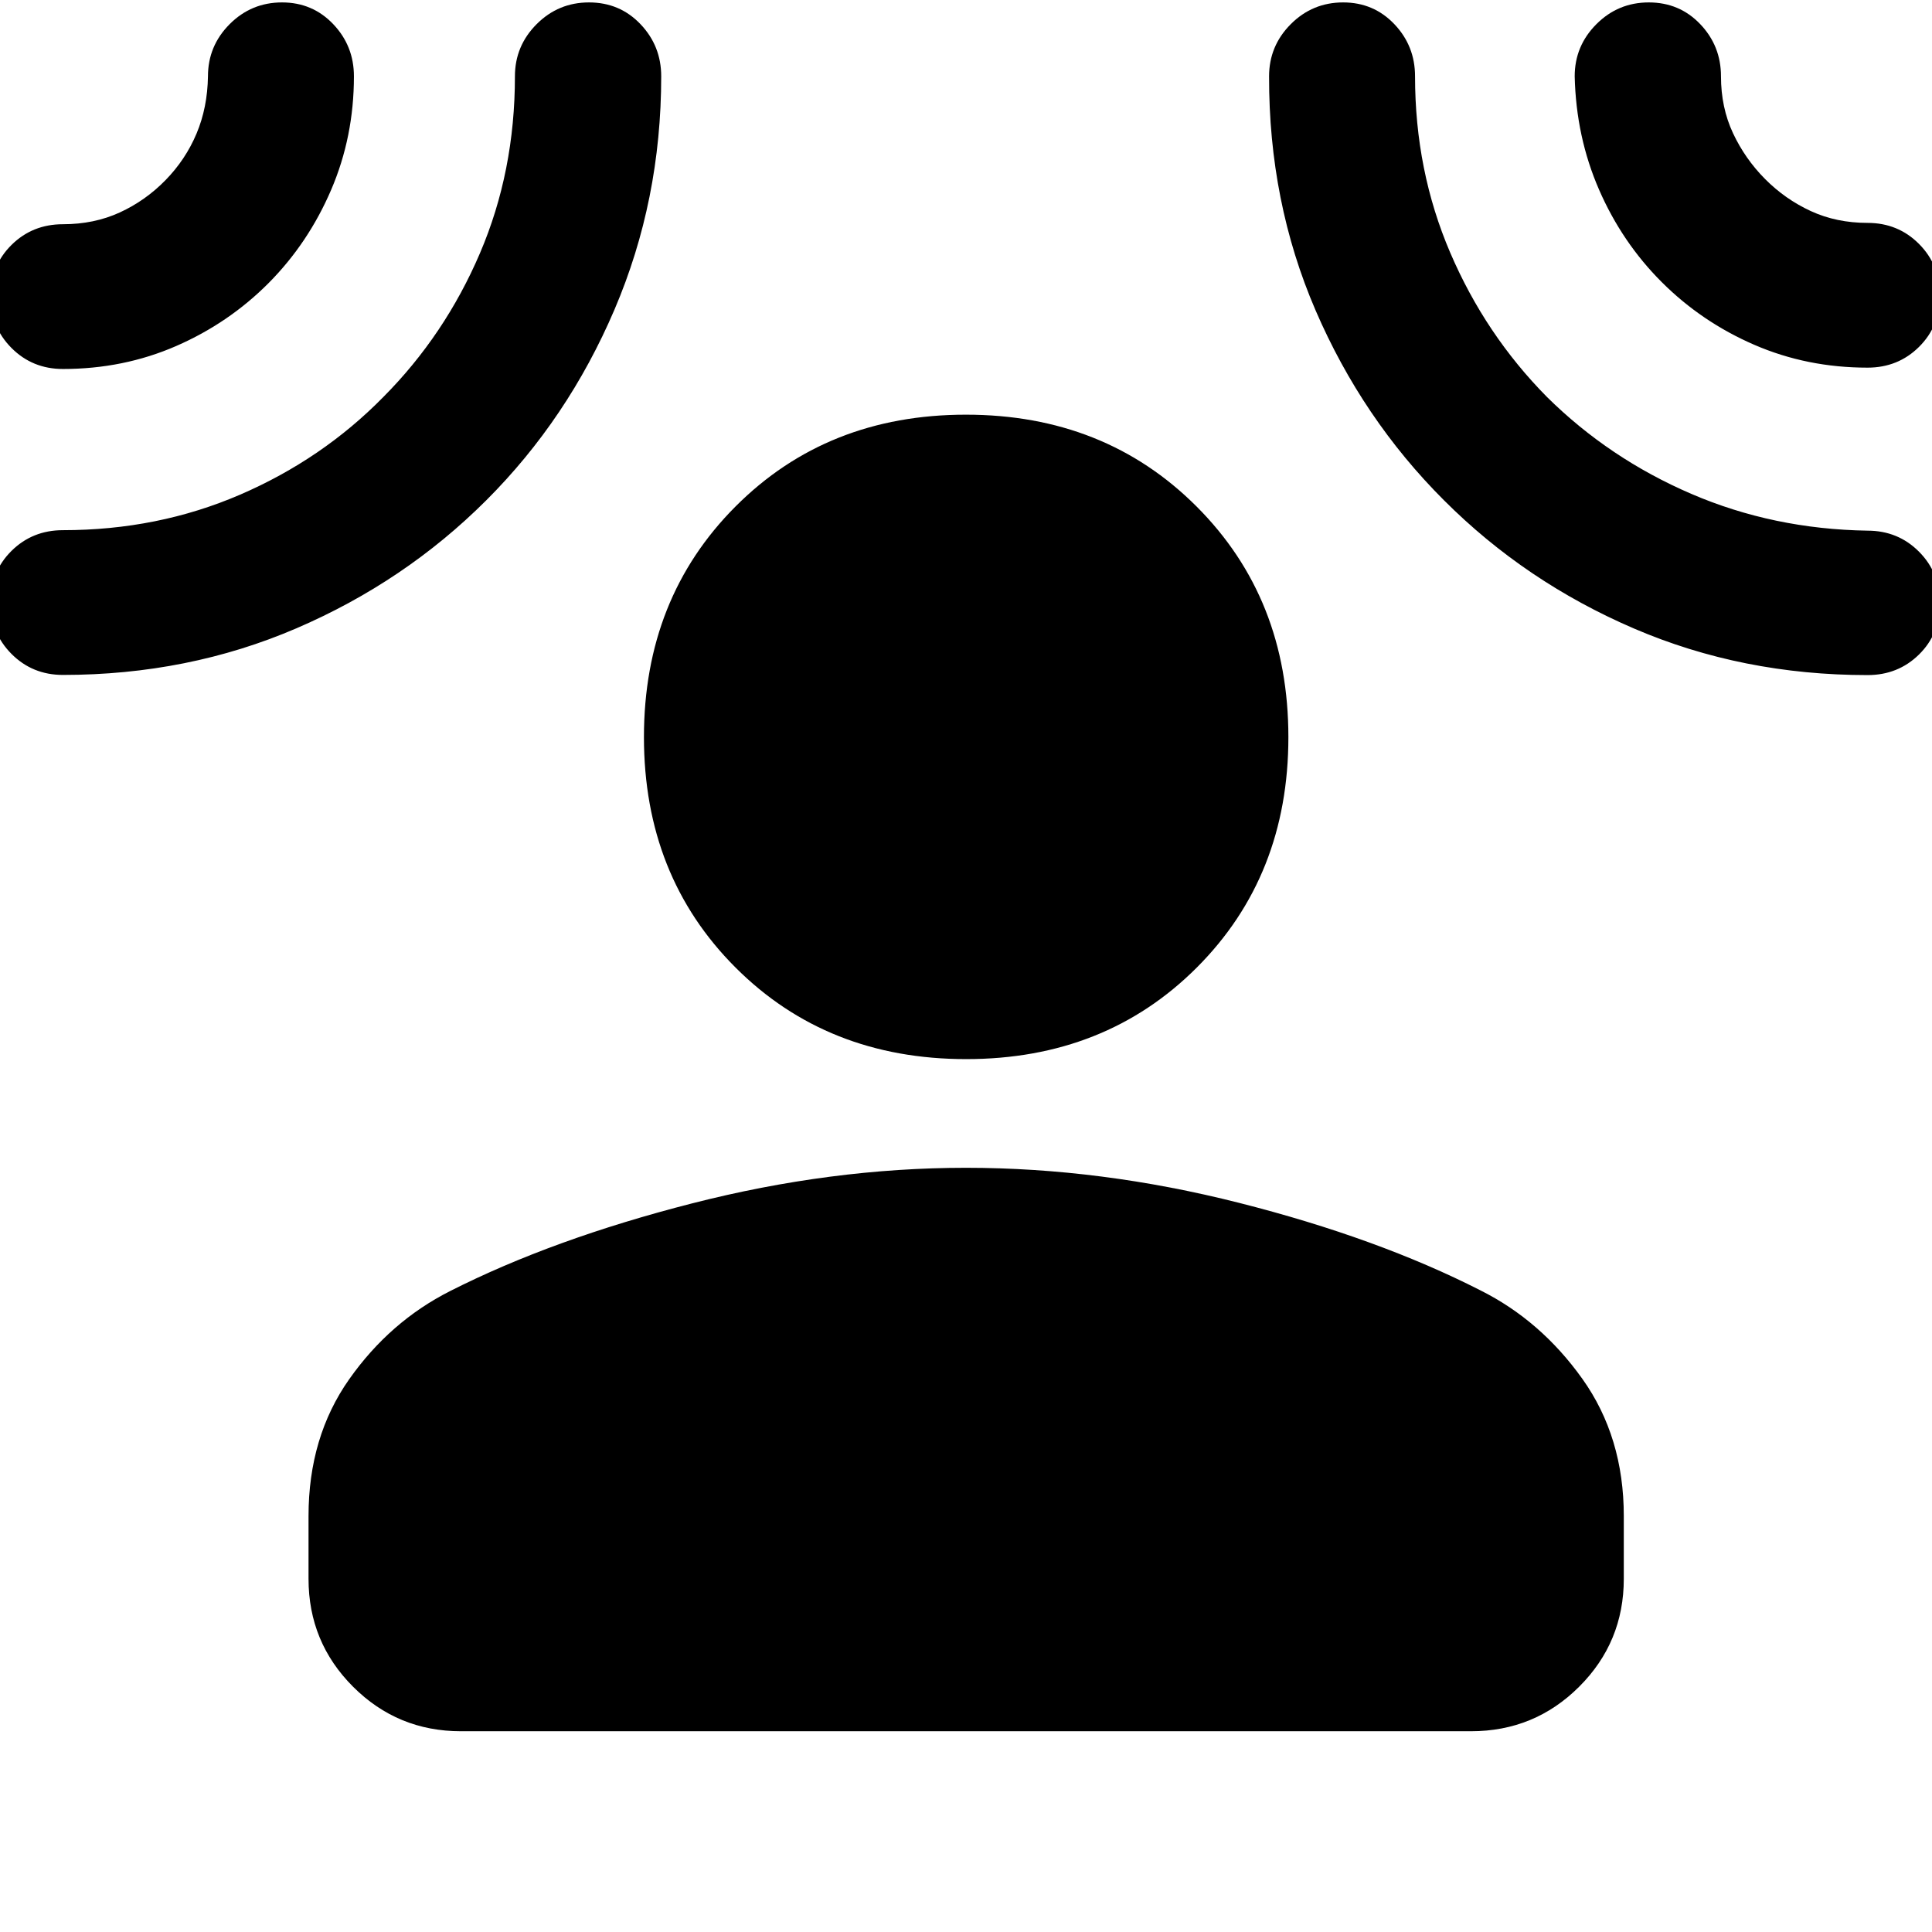 <svg xmlns="http://www.w3.org/2000/svg" height="40" viewBox="0 -960 960 960" width="40"><path d="M480.087-433.732q-69.101 0-114.609-45.507-45.507-45.507-45.507-114.489t45.507-114.601q45.508-45.62 114.49-45.62 68.981 0 114.601 45.62 45.619 45.619 45.619 114.601t-45.5 114.489q-45.5 45.507-114.601 45.507ZM153.304-206.688q0-39.283 20.207-67.971 20.206-28.688 50.206-43.848 51-25.84 120.142-43.532Q413-379.731 480-379.731q67 0 135.808 17.453 68.808 17.452 119.808 43.452 30 15 50.62 43.928 20.619 28.927 20.619 68.21v31.181q0 31.494-22.177 53.624-22.176 22.13-53.736 22.13H229.058q-31.494 0-53.624-22.13-22.13-22.13-22.13-53.624v-31.181Zm-19.808-612.686q-19.848 19.94-46.004 31.331-26.155 11.39-56.224 11.39-15.159 0-25.561-10.444-10.403-10.445-10.403-25.667 0-15.222 10.403-25.519 10.402-10.297 25.561-10.297 15.48 0 28.23-5.843 12.749-5.844 22.73-16.052 9.982-10.208 15.424-23.138 5.442-12.93 5.681-28.46 0-15.106 10.77-25.915t26.028-10.809q15.184 0 25.458 10.809 10.273 10.809 10.273 25.915 0 30.047-11.339 56.452-11.339 26.405-31.027 46.247Zm108.163 107.933q-40.491 40.454-94.339 63.632-53.848 23.178-116.052 23.178-15.159 0-25.561-10.445-10.403-10.445-10.403-25.667 0-15.221 10.403-25.518 10.402-10.297 25.561-10.297 47.166 0 88.045-17.651 40.88-17.651 71.187-48.552 30.586-30.761 47.974-71.402 17.388-40.642 17.388-87.91 0-15.106 10.778-25.915t26.047-10.809q15.269 0 25.566 10.809 10.297 10.809 10.297 25.915 0 61.552-23.2 115.865-23.199 54.313-63.691 94.767Zm475.827.013q-40.559-40.526-63.798-94.393-23.238-53.868-23.093-116.252 0-15.106 10.77-25.915t26.028-10.809q15.185 0 25.458 10.809 10.273 10.809 10.273 25.915 0 46.848 17.472 87.605 17.472 40.758 48.064 71.707 30.927 30.592 71.692 48.143 40.764 17.552 87.619 18.299 15.159 0 25.561 10.444 10.403 10.445 10.403 25.667 0 15.222-10.403 25.439-10.402 10.217-25.561 10.217-62.231 0-116.103-23.158-53.872-23.159-94.382-63.718Zm108.199-108.417q-19.7-19.688-31.122-45.895-11.422-26.206-12.106-56.333 0-15.106 10.778-25.915t26.047-10.809q15.269 0 25.566 10.809 10.297 10.809 10.297 25.915 0 15.472 5.96 28.214 5.96 12.741 15.936 22.797 9.976 10.055 22.717 15.935 12.741 5.88 28.213 5.88 15.159 0 25.561 10.445 10.403 10.445 10.403 25.667 0 15.222-10.403 25.519-10.402 10.297-25.561 10.297-30.086 0-56.256-11.339-26.171-11.339-46.03-31.187Z"/></svg>